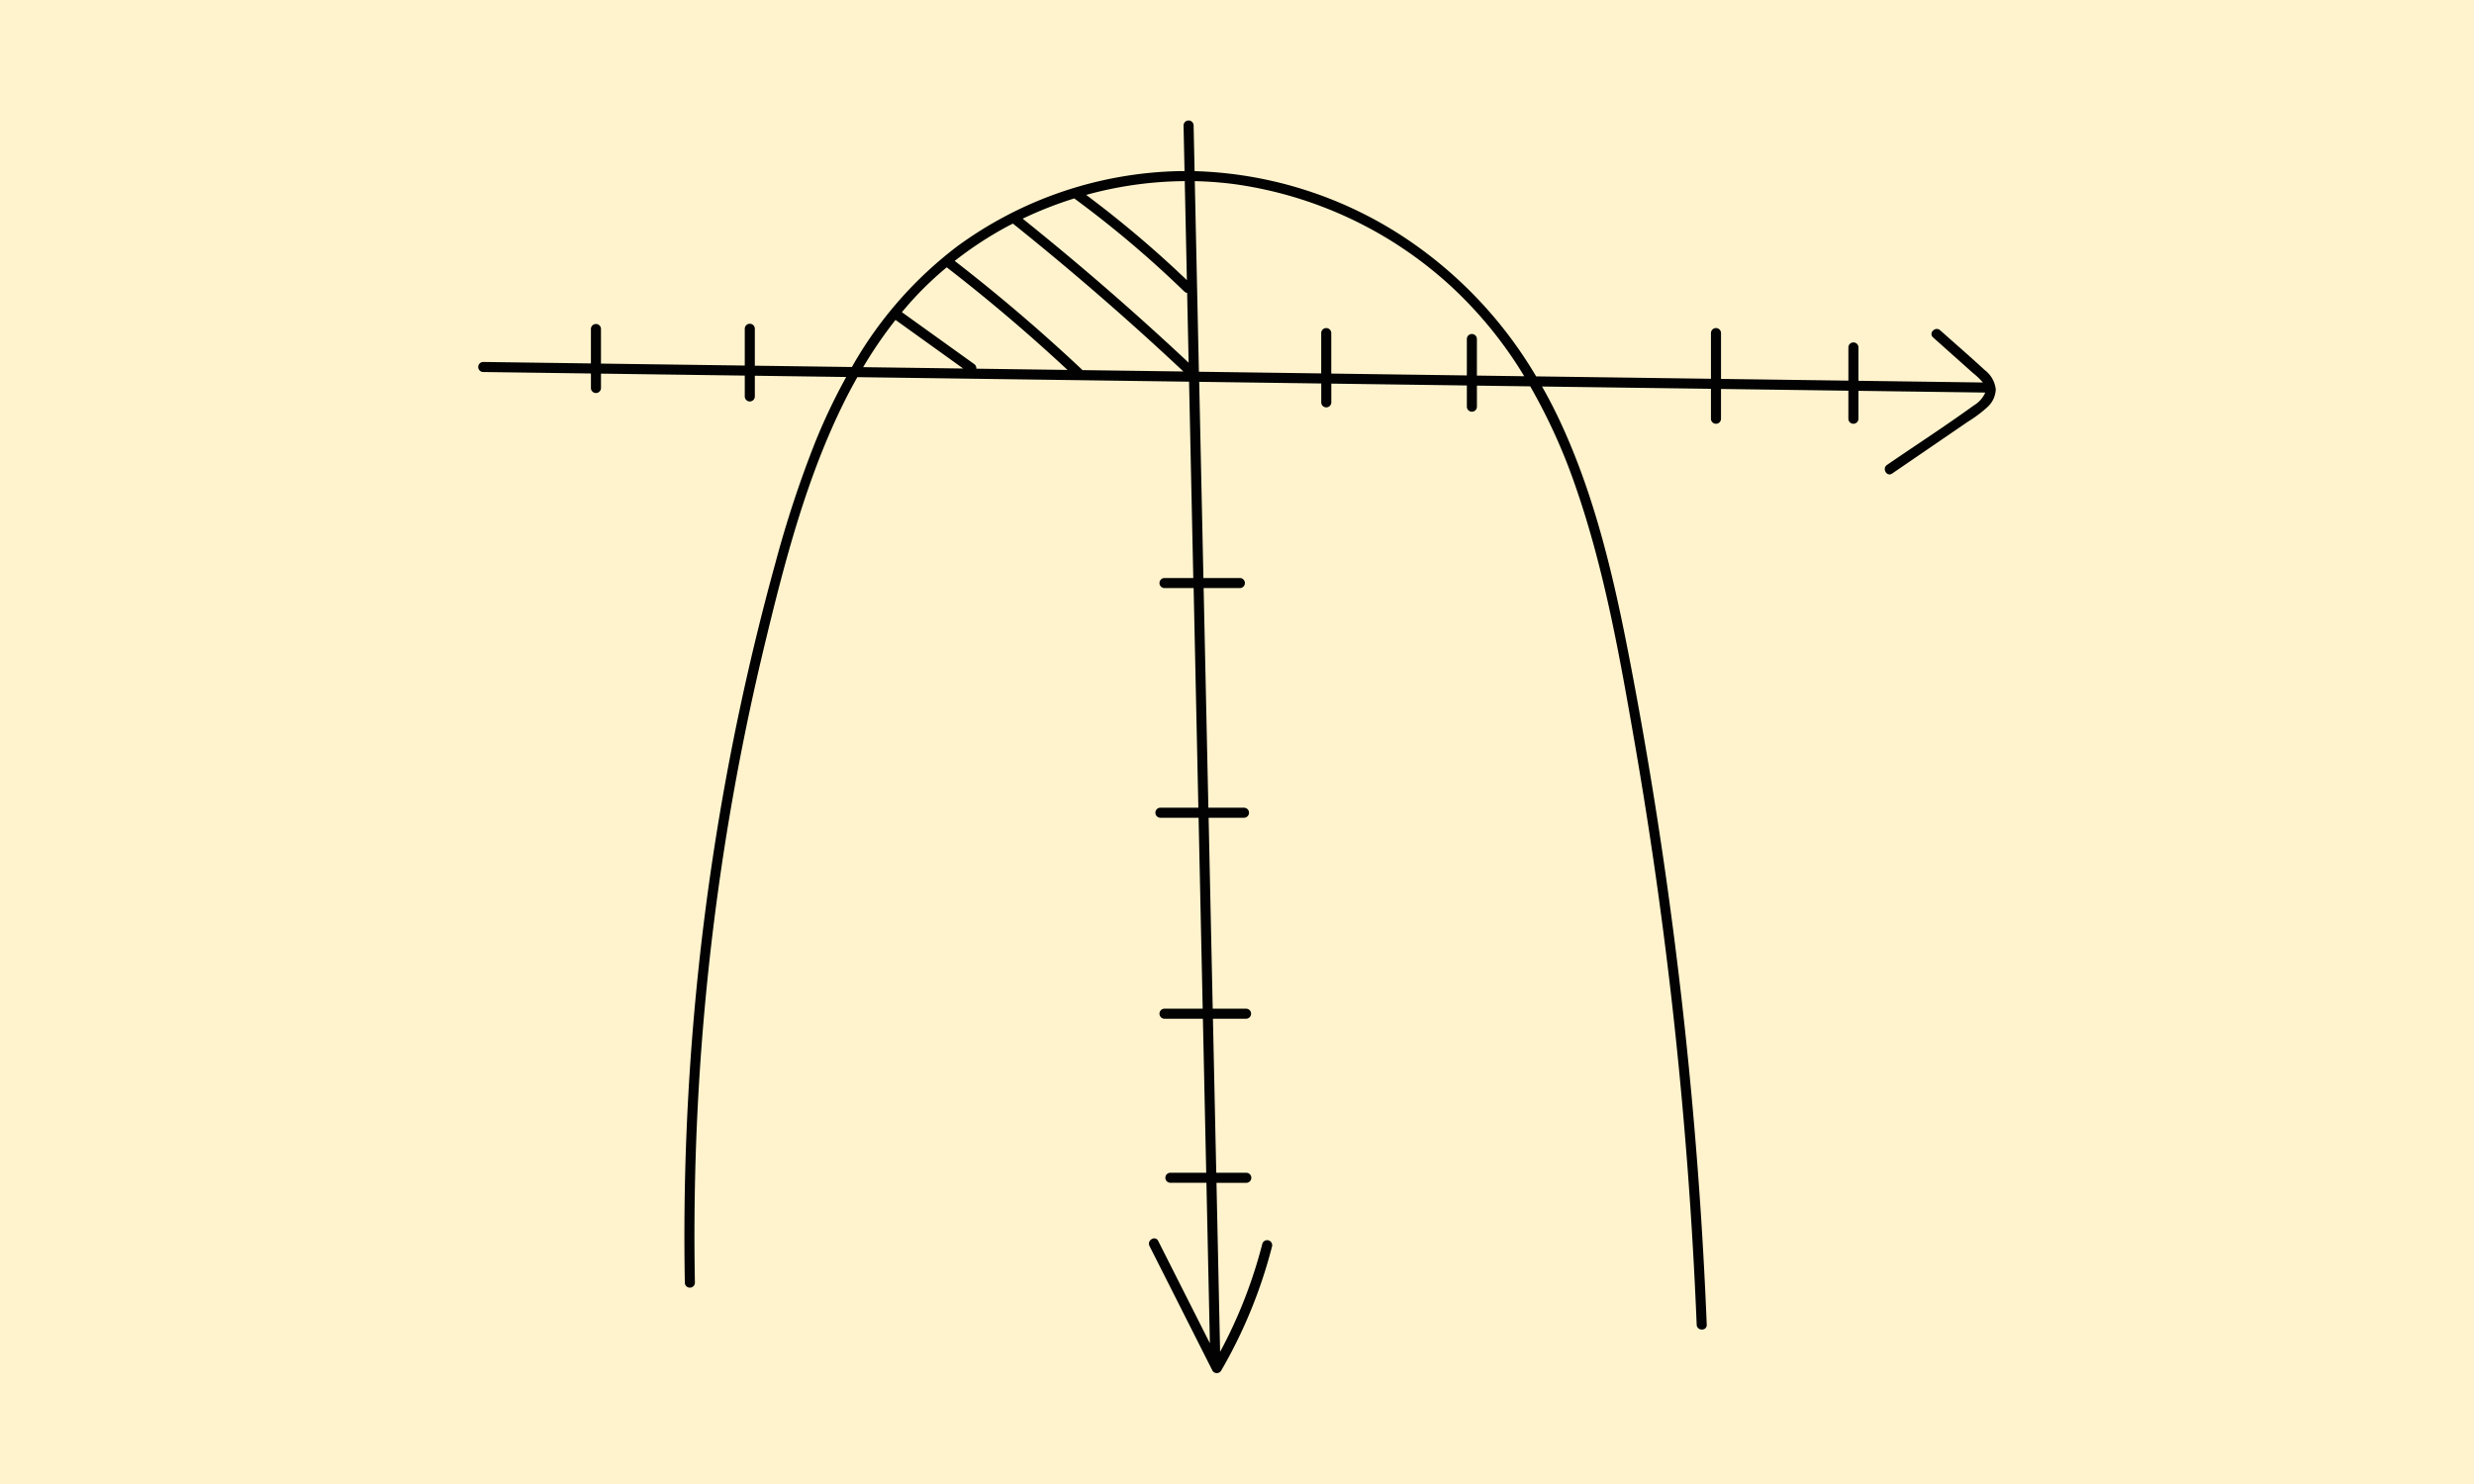 <svg xmlns="http://www.w3.org/2000/svg" xmlns:xlink="http://www.w3.org/1999/xlink" width="410" height="246" viewBox="0 0 410 246">
  <defs>
    <clipPath id="clip-path">
      <rect id="Rectángulo_411836" data-name="Rectángulo 411836" width="251.49" height="207.617" fill="none"/>
    </clipPath>
  </defs>
  <g id="Grupo_1189000" data-name="Grupo 1189000" transform="translate(-800.051 -8551)">
    <rect id="Rectángulo_411834" data-name="Rectángulo 411834" width="410" height="246" transform="translate(800.051 8551)" fill="#fff3cd"/>
    <g id="Grupo_1188999" data-name="Grupo 1188999" transform="translate(879.306 8571)">
      <g id="Grupo_1188998" data-name="Grupo 1188998" clip-path="url(#clip-path)">
        <path id="Trazado_1053508" data-name="Trazado 1053508" d="M250.128,47.463a21.253,21.253,0,0,1-3.275,2.454l-4.128,2.827L234.315,58.5c-.888.608-1.723-.837-.842-1.441,4.793-3.282,9.685-6.457,14.392-9.862a4.652,4.652,0,0,0,1.887-2.122l-21.02-.288v4.664a.835.835,0,0,1-1.668,0V44.767l-21.108-.289v4.976a.835.835,0,0,1-1.668,0v-5L176.3,44.072c1,1.763,1.94,3.563,2.81,5.406,6.048,12.819,9.2,26.754,11.849,40.605q4.62,24.123,7.633,48.517,3.026,24.449,4.421,49.064.338,5.963.579,11.93c.044,1.074-1.625,1.072-1.668,0q-.983-24.15-3.53-48.2-2.559-24.109-6.7-48.015c-2.481-14.321-5.019-28.819-9.79-42.588a96.4,96.4,0,0,0-7.563-16.746l-8.835-.121v3.491a.834.834,0,0,1-1.668,0V43.9l-11.164-.153-11.3-.155v3.142a.835.835,0,0,1-1.668,0V43.571l-20.226-.277q.351,16.261.7,32.523h6.081a.835.835,0,0,1,0,1.668h-6.045l.078,3.626q.354,16.39.707,32.78h5.94a.835.835,0,0,1,0,1.668h-5.9q.341,15.824.682,31.647h5.562a.835.835,0,0,1,0,1.668h-5.526q.131,6.066.261,12.132l.289,13.4h4.976a.834.834,0,0,1,0,1.668h-4.94q.3,14.011.6,28.022a79.338,79.338,0,0,0,7-17.929.835.835,0,0,1,1.609.444,80.992,80.992,0,0,1-8.435,20.6.841.841,0,0,1-1.44,0l-10.434-20.663c-.483-.956.956-1.8,1.44-.842l8.566,16.963q-.287-13.3-.573-26.6h-5.97a.834.834,0,0,1,0-1.668h5.934l-.55-25.528h-6.4a.835.835,0,0,1,0-1.668h6.368q-.231-10.718-.462-21.436l-.22-10.211h-6.365a.835.835,0,0,1,0-1.668h6.329l-.785-36.406h-4.865a.835.835,0,0,1,0-1.668H118.5l-.645-29.942-.056-2.6-54.969-.753c-.674,1.195-1.326,2.4-1.943,3.626C54.439,58.955,50.783,73.113,47.44,86.993a417.171,417.171,0,0,0-11.591,94.09q-.051,5.768.058,11.537a.834.834,0,0,1-1.668,0,420.06,420.06,0,0,1,9.275-95.892q2.525-11.77,5.728-23.382a182.21,182.21,0,0,1,6.593-20.025,99.184,99.184,0,0,1,5.146-10.828l-5.405-.074-9.737-.133v3.43a.834.834,0,0,1-1.668,0V42.263l-23.828-.326v2.419a.835.835,0,0,1-1.668,0V41.913L.805,41.669A.835.835,0,0,1,.805,40l17.869.245V34.5a.835.835,0,0,1,1.668,0v5.771l23.828.326V34.5a.834.834,0,0,1,1.668,0v6.12l16.086.22A65.586,65.586,0,0,1,79.439,20.79,64.556,64.556,0,0,1,116.36,8.361c.23,0,.459,0,.689,0L116.887.806a.834.834,0,0,1,1.668,0q.081,3.781.163,7.562a66.585,66.585,0,0,1,34.688,10.938A70.632,70.632,0,0,1,175.32,42.391l20.17.276,8.8.121V35.177a.835.835,0,0,1,1.668,0V42.81l21.108.289V37.556a.835.835,0,0,1,1.668,0v5.566l20.621.282a11.393,11.393,0,0,0-1.623-1.553l-6.635-5.921c-.8-.716.38-1.892,1.18-1.18,2.467,2.2,4.975,4.363,7.4,6.607a4.638,4.638,0,0,1,1.813,3.177,4.17,4.17,0,0,1-1.361,2.928m-186.336-6.6,16.578.227L69.153,33.033a71.243,71.243,0,0,0-5.362,7.83m8.684-11.689c-.782.835-1.53,1.7-2.263,2.574l11.977,8.6a.841.841,0,0,1,.36.768l15.105.207q-9.61-8.96-20.015-17.009a57.478,57.478,0,0,0-5.164,4.856m15.561-11.82a60.954,60.954,0,0,0-9.073,5.9q10.956,8.482,21.06,17.983a.909.909,0,0,1,.1.12l16.743.229Q103.226,28.778,88.608,17.065c-.19.1-.384.189-.573.289m29.05-7.327a62.747,62.747,0,0,0-16.334,2.284,178.414,178.414,0,0,1,16.688,14.13q-.177-8.207-.354-16.414m.4,18.526a.8.8,0,0,1-.479-.234A175.376,175.376,0,0,0,98.917,13a.914.914,0,0,1-.123-.111,63.11,63.11,0,0,0-8.564,3.362q14.207,11.4,27.5,23.872l-.249-11.565m43.07-1.7A66.63,66.63,0,0,0,125.85,10.6a59.613,59.613,0,0,0-7.1-.57q.34,15.8.681,31.593L139.7,41.9V35.177a.835.835,0,0,1,1.668,0v6.749l22.468.308V36.2a.834.834,0,0,1,1.668,0v6.06l7.842.107a68.52,68.52,0,0,0-12.788-15.506" transform="translate(0 0)" fill="#020202"/>
      </g>
    </g>
  </g>
</svg>
